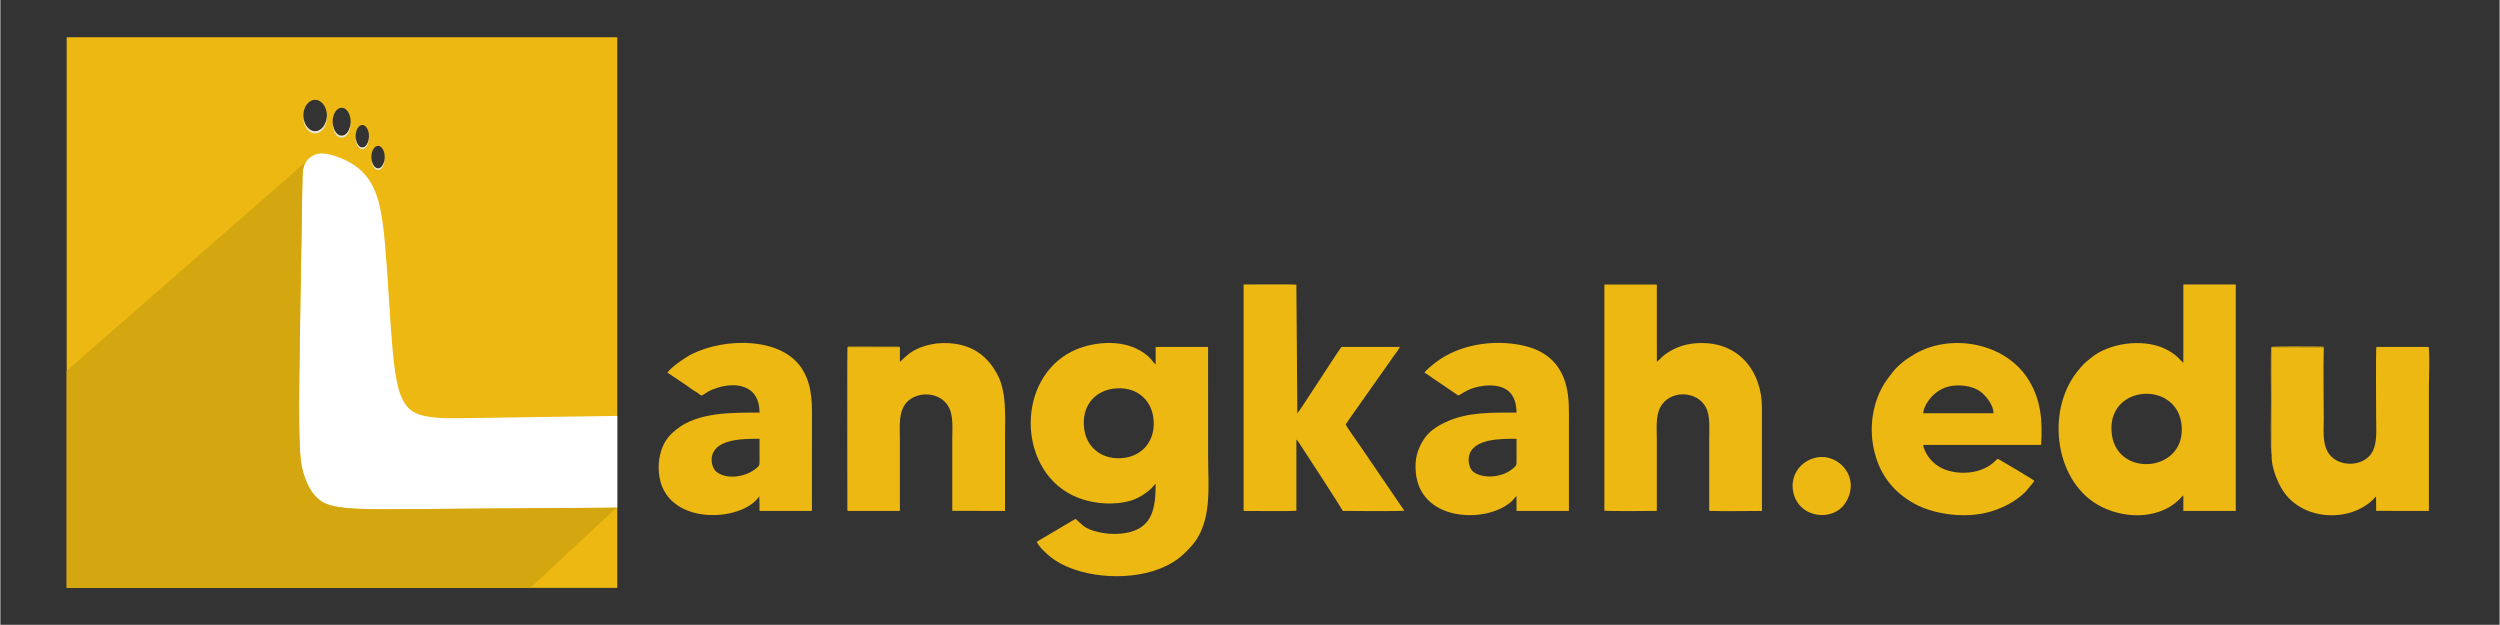 <?xml version="1.0" encoding="UTF-8"?>
<!DOCTYPE svg PUBLIC "-//W3C//DTD SVG 1.0//EN" "http://www.w3.org/TR/2001/REC-SVG-20010904/DTD/svg10.dtd">
<!-- Creator: CorelDRAW 2020 (64-Bit Evaluation Version) -->
<svg xmlns="http://www.w3.org/2000/svg" xml:space="preserve" width="3.333in" height="0.833in" version="1.0" style="shape-rendering:geometricPrecision; text-rendering:geometricPrecision; image-rendering:optimizeQuality; fill-rule:evenodd; clip-rule:evenodd"
viewBox="0 0 3333.33 833.33"
 xmlns:xlink="http://www.w3.org/1999/xlink"
 xmlns:xodm="http://www.corel.com/coreldraw/odm/2003">
 <rect x="0" y="0" width="3333.33" height="833.33" fill="#333333" stroke="none"/>
 <defs>
  <style type="text/css">
   <![CDATA[
    .fil0 {fill:none}
    .fil6 {fill:#B18A0D}
    .fil5 {fill:#D4A60F}
    .fil4 {fill:#E6E6E6}
    .fil2 {fill:#ECB811}
    .fil1 {fill:#ECB811}
    .fil3 {fill:white}
   ]]>
  </style>
 </defs>
 <g id="Layer_x0020_1">
  <rect class="fil0" x="82.26" y="-3.27" width="3333.34" height="833.33"/>
  <g id="_2425810120336">
   <path class="fil1" d="M1484.2 518.42c29.23,-4.05 50.18,13.26 53.56,38.61 3.89,29.17 -13.42,50.22 -38.45,53.57 -29.37,3.93 -50.24,-13.21 -53.7,-38.15 -4.17,-29.94 13,-50.49 38.59,-54.04zm56.63 -32.57c-4.74,-3.3 -5.57,-9.18 -20.08,-17.89 -26.96,-16.18 -66.26,-11.94 -91.65,0.8 -73.61,36.97 -72.58,154.27 -0.7,191.1 17.43,8.93 40.36,13.47 62.85,11.06 17.24,-1.85 28.02,-6.65 40.1,-16.27 5.96,-4.75 7.32,-8.08 9.48,-9.28 0,33.11 -4.89,55.87 -33.15,63.94 -13.51,3.86 -29.54,3.52 -43.39,0.29 -19.5,-4.54 -21.17,-10.07 -30.3,-17.59l-51.76 30.56c2.7,6.34 12.06,15.1 17.23,19.35 34.76,28.6 102.22,33.79 145.36,17.13 19.7,-7.61 29.61,-15.38 42.76,-29.6 29.45,-31.86 23.2,-79.93 23.2,-121.67 0,-48.35 0,-96.69 -0.04,-145.04l-69.91 0 0 23.1z"/>
   <path class="fil1" d="M2816.3 580.57c-9.94,-66.79 84.02,-74.27 92.47,-16.48 9.51,65.06 -83.83,74.57 -92.47,16.48zm95.17 -96.88c-3.13,-1.5 -7.52,-10.6 -24.94,-18.74 -30.02,-14.02 -75.37,-7.23 -98.85,12.89 -2.73,2.33 -4.88,3.93 -7.27,6.02 -2.87,2.52 -4.19,4.48 -6.67,7.26 -46.26,51.91 -35.28,148.39 23.86,182.26 26.31,15.07 63.17,19.68 92.47,4.44 5.37,-2.8 12.26,-7.94 16.43,-12.12 1.52,-1.53 3.26,-3.95 4.97,-4.81l0 20.57 69.95 0 0 -302.02 -69.95 0 0 104.25z"/>
   <path class="fil1" d="M2139.31 681.13c5.17,0.77 60.86,0.5 69.95,0.26 0,-31.63 0,-63.24 0,-94.85 0,-14.39 -1.74,-30.9 4.36,-42.83 12.3,-24.07 48.87,-22.94 60.76,-0.98 6.42,11.86 4.74,28.29 4.74,43.14 0,31.83 0,63.66 0,95.5 18.39,0.72 50.52,0.09 70.36,0.09l0 -137.4c0,-47 -28.76,-86.55 -80.4,-86.55 -18.92,0 -34.04,4.76 -48.43,14.88 -4.97,3.49 -7.71,7.54 -11.35,10.14l-0.04 -103.01 -69.95 -0.07 0 301.68z"/>
   <path class="fil1" d="M1658.15 681.46c13.3,0 60.78,0.56 70.37,-0.19l-0 -95.11 2.49 2.8c9.97,15.22 55.92,85.74 59.45,92.44 9.27,0.2 78.19,0.64 81.98,-0.33l-58.65 -85.99c-2.93,-4.35 -18.64,-26.15 -19.43,-29.14 0.93,-1.62 1.15,-1.72 2.26,-3.19 1.02,-1.37 1.2,-1.92 2.07,-3.22l22.78 -32.35c1.48,-2.15 2.81,-3.89 4.41,-6.2l13.69 -19.48c1.69,-2.42 3,-3.95 4.42,-6.19l13.69 -19.52c1.86,-2.65 8.16,-10.79 8.82,-13.07l-77.75 0c-1.6,0.66 -54.01,82.83 -58.58,88.09 -0.11,0.13 -0.24,0.27 -0.36,0.4l-1.3 -171.54c-6.09,-0.75 -59.75,-0.25 -70.37,-0.24l0 302.02z"/>
   <path class="fil1" d="M2564.4 551.19c1.12,-10.85 10.61,-22.17 16,-26.42 8.39,-6.62 17.41,-10.79 31.21,-10.72 12.6,0.06 24.15,3.43 31.7,10.25 6.76,6.11 15.07,16.79 14.94,26.89l-93.84 0zm148.36 90.11c-1.28,-1.69 -43.54,-26.57 -48.71,-29.47 -3.25,1.98 -8.06,9.72 -23.37,15.07 -10.49,3.67 -23.07,4.56 -34.89,2.63 -15.45,-2.52 -27.61,-9.93 -35.58,-22.17 -1.73,-2.66 -5.65,-10.21 -5.65,-13.93l157.23 0c2.33,-35.01 -1.06,-61.84 -17.08,-87.39 -30.79,-49.13 -103.1,-61.91 -151.2,-34.02 -11.79,6.83 -22.23,14.91 -29.28,23.86 -7.9,10.04 -14.63,18.59 -20.32,33.43 -11.19,29.19 -10.5,61.79 1.07,90.18 10.01,24.55 28.73,43.05 52.29,54.56 24.63,12.04 61.48,16.87 91.2,9.82 19.6,-4.65 38.8,-14.37 52.46,-27.89l9.07 -10.84c1.15,-1.4 2.23,-3.39 2.75,-3.82z"/>
   <path class="fil1" d="M3098.79 463.22l-69.73 -0.22 0 108.27c0,11.09 0.78,24.86 0.24,35.47 -0.85,15.99 7.57,35.65 14.2,46.41 17.37,28.24 53.61,39.51 86.54,31.65 13,-3.11 25.4,-9.69 34.55,-18.57 1.79,-1.73 1.9,-2.61 3.95,-4.06l0.09 19.2 70.35 0.09 0 -163.96c0,-9.97 1.31,-47.96 -0.37,-54.76l-69.7 0c-0.87,4.39 -0.29,87.88 -0.29,94.59 0,14.82 1.65,31.31 -4.19,43.72 -10.85,23.06 -49.27,23.28 -60.89,0.71 -6.52,-12.66 -4.78,-27.67 -4.78,-43.1 0,-31.51 -0.8,-64.06 0.04,-95.44z"/>
   <path class="fil1" d="M1199.77 463l-69.9 -0.06 0.23 218.48 69.62 0.05c0,-31.64 0,-63.28 0,-94.92 0,-15.05 -1.67,-30.24 4.26,-42.87 10.54,-22.44 48.08,-24.24 60.79,-0.94 6.53,11.97 4.81,28.23 4.81,43.15 0,31.8 0,63.61 0,95.42l70.37 0.17c0,-32.31 0,-64.62 0,-96.92 0,-29.74 2.47,-62.41 -10.81,-86.26 -12.78,-22.95 -30.7,-36.36 -56.9,-39.92 -20.6,-2.8 -43.01,1.2 -59.3,12.63 -4.63,3.25 -12.22,11 -13.22,11.65l0.05 -19.65z"/>
   <path class="fil1" d="M2022.16 585.21c0,9.51 -0.07,19.04 0,28.55 0.06,7.24 -0.25,6.94 -4.13,10.49 -13.88,12.69 -39.97,14.98 -53.36,5.16 -4.78,-3.51 -7.77,-13.22 -5.71,-21.79 5.56,-23.11 44.14,-22.41 63.2,-22.41zm-122.76 -88.11c2.91,1.46 7.96,5.08 11.09,7.3l34 23.12c2.84,-0.87 9.07,-6.55 20.98,-10.3 8.16,-2.57 19.25,-3.99 28.41,-2.69 19.54,2.78 27.83,14.83 28.28,35.74 -34.46,0 -65.56,-0.78 -94.54,12.72 -13.56,6.32 -23.37,13.61 -29.81,24.01 -7.96,12.87 -11.71,25.14 -9.95,43.63 5.84,61.22 83.18,67.12 120.01,43.83 10.43,-6.59 10.72,-9.94 14.2,-12.93l0.09 19.91 69.85 0c0,-37.83 0,-75.67 0,-113.51 0,-18.37 0.82,-36.42 -3.62,-53.62 -8.06,-31.21 -29.21,-47.73 -59.62,-53.93 -38.17,-7.78 -83.35,-0.98 -114.44,22.96 -4.11,3.17 -13,10.19 -14.94,13.74z"/>
   <path class="fil1" d="M1012.53 585.21c0,9.51 -0.07,19.04 0,28.55 0.05,6.54 -0.04,7.13 -3.69,10.27 -14.69,12.65 -40.07,15.97 -53.72,5.31 -6.74,-5.26 -13.05,-26.66 7.4,-37.06 13.48,-6.85 33.19,-7.07 50.01,-7.07zm-122.76 -88.11l22.61 15.01c4.06,2.76 7.37,5.22 11.27,7.97 2.07,1.46 3.65,2.16 5.74,3.57 2.22,1.5 3.6,3.1 6.13,3.94 8.47,-4.74 8.11,-6.43 20.88,-10.45 24.95,-7.87 56.09,-3.71 56.12,33.15 -36.96,0 -82.63,-0.69 -111.12,22.7 -5.74,4.72 -9.14,7.65 -13.32,13.91 -7.42,11.1 -11.28,27.08 -9.79,43.67 6.49,72.13 111.46,66.4 133.98,31.16l0.27 19.74 69.84 0c0.08,-37.83 0.08,-75.67 0.08,-113.51 0,-26.7 1.53,-50.79 -11.94,-73.93 -26.04,-44.73 -103.24,-44.25 -148.36,-21.75 -8.59,4.29 -28.83,18.28 -32.41,24.81z"/>
   <path class="fil1" d="M2421.43 610.35c-21.37,4.74 -34.69,24.5 -30.24,45.96 7.18,34.72 52.85,40.57 69.61,14.38 21.26,-33.22 -8.93,-67.1 -39.37,-60.35z"/>
   <path class="fil1" d="M3029.3 606.74c0.54,-10.61 -0.24,-24.38 -0.24,-35.47l0 -108.27 69.73 0.22c-0.43,-0.71 0.32,-0.87 -3.23,-0.96 -11.73,-0.31 -63.71,-0.31 -66.81,0.43 -1.03,4.29 -0.37,62.59 -0.37,72.07 0,8.5 -1.04,69.47 0.92,71.98z"/>
   <path class="fil1" d="M1130.1 681.41l-0.23 -218.48 69.9 0.06c-0.6,-0.38 -0.09,-0.42 -1.41,-0.64l-66.4 -0.07c-1.53,0.16 0.31,-0.17 -1.17,0.2l-0.93 0.44c-1.24,3.42 -0.31,174.93 -0.41,211.89l0.04 5.25c0.27,1.39 0.09,0.54 0.6,1.34z"/>
  </g>
  <path class="fil2" d="M88.45 49.72l734.3 0 0 734.3 -734.3 0 0 -734.3zm331.33 83.42c8.67,0 15.69,9.39 15.69,20.96 0,11.58 -7.02,20.96 -15.69,20.96 -8.66,0 -15.69,-9.39 -15.69,-20.96 0,-11.58 7.02,-20.96 15.69,-20.96zm35.4 10.52c6.63,0 12.01,8.38 12.01,18.72 0,10.34 -5.38,18.72 -12.01,18.72 -6.63,0 -12,-8.38 -12,-18.72 0,-10.34 5.38,-18.72 12,-18.72zm27.55 23c4.92,0 8.9,6.75 8.9,15.09 0,8.33 -3.98,15.09 -8.9,15.09 -4.92,0 -8.9,-6.76 -8.9,-15.09 0,-8.33 3.98,-15.09 8.9,-15.09zm20.98 27.85c4.92,0 8.9,6.75 8.9,15.09 0,8.33 -3.98,15.09 -8.9,15.09 -4.92,0 -8.9,-6.76 -8.9,-15.09 0,-8.33 3.98,-15.09 8.9,-15.09z"/>
  <path class="fil3" d="M610.99 557.82c-47.81,0.7 -61.48,-5.78 -70.59,-18.31 -9.11,-12.52 -13.66,-33.01 -17.35,-74 -3.7,-40.98 -6.55,-102.46 -10.25,-142.31 -3.7,-39.84 -8.26,-58.06 -14.8,-72 -6.55,-13.95 -15.09,-23.63 -26.19,-31.03 -11.1,-7.4 -24.76,-12.52 -34.44,-14.51 -9.68,-2 -15.37,-0.86 -20.2,1.7 -4.84,2.56 -8.83,6.55 -11.1,11.1 -2.28,4.56 -2.85,9.68 -3.13,17.08 -0.29,7.4 -0.29,17.07 -1.14,68.59 -0.86,51.52 -2.56,144.87 -3.13,200.65 -0.57,55.79 0,74 0.57,88.23 0.57,14.23 1.14,24.48 4.55,36.71 3.42,12.24 9.68,26.47 19.64,35.29 9.96,8.83 23.59,14.7 90.8,14.23l308.52 -2.13c0,-13.66 0,-48.81 0,-70.34 0,-21.52 0,-44.47 0,-52.07l-211.76 3.1z"/>
  <g id="_2425810115824">
   <path class="fil4" d="M435.43 155.53c0.02,0.47 0.04,0.94 0.04,1.42 0,11.58 -7.02,20.96 -15.69,20.96 -8.66,0 -15.69,-9.39 -15.69,-20.96 0,-0.48 0.02,-0.95 0.04,-1.42 0.55,10.92 7.34,19.54 15.65,19.54 8.31,0 15.1,-8.62 15.65,-19.54z"/>
   <path class="fil4" d="M467.15 163.65l0.03 1.27c0,10.34 -5.38,18.72 -12.01,18.72 -6.63,0 -12,-8.38 -12,-18.72l0.03 -1.27c0.42,9.75 5.63,17.45 11.98,17.45 6.35,0 11.56,-7.7 11.98,-17.45z"/>
   <path class="fil4" d="M491.6 182.77l0.02 1.02c0,8.33 -3.98,15.09 -8.9,15.09 -4.92,0 -8.9,-6.76 -8.9,-15.09l0.02 -1.02c0.31,7.85 4.17,14.06 8.88,14.06 4.71,0 8.57,-6.21 8.88,-14.06z"/>
   <path class="fil4" d="M512.59 210.62l0.02 1.02c0,8.33 -3.98,15.09 -8.9,15.09 -4.92,0 -8.9,-6.76 -8.9,-15.09l0.02 -1.02c0.31,7.85 4.17,14.06 8.88,14.06 4.71,0 8.57,-6.21 8.88,-14.06z"/>
  </g>
  <path class="fil5" d="M821.72 677.13l-114.93 106.89 -618.33 0 0 -289.46 319.37 -279.02c-0.66,0.94 -1.26,1.93 -1.76,2.93 -2.28,4.56 -2.85,9.68 -3.13,17.08 -0.29,7.4 -0.29,17.07 -1.14,68.59 -0.86,51.52 -2.56,144.87 -3.13,200.65 -0.57,55.79 0,74 0.57,88.23 0.57,14.23 1.14,24.48 4.55,36.71 3.42,12.24 9.68,26.47 19.64,35.29 9.96,8.83 23.59,14.7 90.8,14.23l307.5 -2.13z"/>
  <g id="_2425810088608">
   <path class="fil2" d="M4742.06 -184.66l0 0c201.94,0 367.15,165.21 367.15,367.15l0 0.01c0,201.93 -165.21,367.15 -367.15,367.15l-0 0c-201.93,0 -367.14,-165.21 -367.14,-367.15l0 -0.01c0,-201.93 165.21,-367.15 367.14,-367.15z"/>
   <path class="fil3" d="M5082.01 320.74c-19.01,46.37 -47.24,88.07 -82.4,122.77l-198.93 1.37c-67.2,0.46 -80.83,-5.41 -90.8,-14.23 -9.96,-8.82 -16.22,-23.05 -19.64,-35.29 -3.41,-12.24 -3.98,-22.48 -4.55,-36.71 -0.57,-14.23 -1.14,-32.44 -0.57,-88.23 0.57,-55.78 2.28,-149.13 3.13,-200.65 0.85,-51.52 0.85,-61.19 1.14,-68.59 0.28,-7.4 0.85,-12.52 3.13,-17.08 2.28,-4.55 6.26,-8.54 11.1,-11.1 4.83,-2.56 10.53,-3.7 20.2,-1.7 9.68,1.99 23.33,7.11 34.44,14.51 11.1,7.4 19.64,17.08 26.19,31.03 6.54,13.94 11.1,32.16 14.8,72 3.7,39.85 6.54,101.33 10.25,142.31 3.7,40.99 8.25,61.48 17.35,74 9.11,12.52 22.78,19 70.59,18.31l184.56 -2.7z"/>
   <g>
    <path class="fil6" d="M4706.24 -98.39c8.67,0 15.69,9.39 15.69,20.96 0,11.58 -7.02,20.96 -15.69,20.96 -8.66,0 -15.69,-9.39 -15.69,-20.96 0,-11.58 7.02,-20.96 15.69,-20.96z"/>
    <path class="fil3" d="M4706.24 -101.24c8.67,0 15.69,9.39 15.69,20.96 0,11.58 -7.02,20.96 -15.69,20.96 -8.66,0 -15.69,-9.39 -15.69,-20.96 0,-11.58 7.02,-20.96 15.69,-20.96z"/>
   </g>
   <g>
    <path class="fil6" d="M4741.64 -88.18c6.63,0 12.01,8.38 12.01,18.72 0,10.34 -5.38,18.72 -12.01,18.72 -6.63,0 -12,-8.38 -12,-18.72 0,-10.34 5.38,-18.72 12,-18.72z"/>
    <path class="fil3" d="M4741.64 -90.72c6.63,0 12.01,8.38 12.01,18.72 0,10.34 -5.38,18.72 -12.01,18.72 -6.63,0 -12,-8.38 -12,-18.72 0,-10.34 5.38,-18.72 12,-18.72z"/>
   </g>
   <path class="fil6" d="M4769.19 -65.67c4.92,0 8.9,6.76 8.9,15.09 0,8.33 -3.98,15.09 -8.9,15.09 -4.92,0 -8.9,-6.76 -8.9,-15.09 0,-8.33 3.98,-15.09 8.9,-15.09z"/>
   <path class="fil6" d="M4790.18 -37.82c4.92,0 8.9,6.76 8.9,15.09 0,8.33 -3.98,15.09 -8.9,15.09 -4.92,0 -8.9,-6.76 -8.9,-15.09 0,-8.33 3.98,-15.09 8.9,-15.09z"/>
   <path class="fil3" d="M4769.19 -67.72c4.92,0 8.9,6.75 8.9,15.09 0,8.33 -3.98,15.09 -8.9,15.09 -4.92,0 -8.9,-6.76 -8.9,-15.09 0,-8.33 3.98,-15.09 8.9,-15.09z"/>
   <path class="fil3" d="M4790.18 -39.87c4.92,0 8.9,6.75 8.9,15.09 0,8.33 -3.98,15.09 -8.9,15.09 -4.92,0 -8.9,-6.76 -8.9,-15.09 0,-8.33 3.98,-15.09 8.9,-15.09z"/>
   <path class="fil5" d="M4742.06 549.64l-0 0c-177.48,0 -326.57,-127.63 -360.08,-295.63l312.31 -272.85c-0.66,0.94 -1.26,1.93 -1.76,2.93 -2.28,4.56 -2.85,9.68 -3.13,17.08 -0.29,7.4 -0.29,17.07 -1.14,68.59 -0.86,51.52 -2.56,144.87 -3.13,200.65 -0.57,55.79 0,74 0.57,88.23 0.57,14.23 1.14,24.48 4.55,36.71 3.42,12.24 9.68,26.47 19.64,35.29 9.96,8.83 23.59,14.7 90.8,14.23l198.92 -1.37c-66.4,65.53 -157.46,106.13 -257.55,106.13z"/>
  </g>
  <g id="_2425810088704">
   <path class="fil3" d="M5766.37 -274.93l0 0c201.94,0 367.15,165.21 367.15,367.15l0 0.01c0,201.93 -165.21,367.15 -367.15,367.15l-0 0c-201.93,0 -367.14,-165.21 -367.14,-367.15l0 -0.01c0,-201.93 165.21,-367.15 367.14,-367.15zm-35.81 83.42c8.67,0 15.69,9.39 15.69,20.96 0,11.58 -7.02,20.96 -15.69,20.96 -8.66,0 -15.69,-9.39 -15.69,-20.96 0,-11.58 7.02,-20.96 15.69,-20.96zm35.4 10.52c6.63,0 12.01,8.38 12.01,18.72 0,10.34 -5.38,18.72 -12.01,18.72 -6.63,0 -12,-8.38 -12,-18.72 0,-10.34 5.38,-18.72 12,-18.72zm27.55 23c4.92,0 8.9,6.75 8.9,15.09 0,8.33 -3.98,15.09 -8.9,15.09 -4.92,0 -8.9,-6.76 -8.9,-15.09 0,-8.33 3.98,-15.09 8.9,-15.09zm20.98 27.85c4.92,0 8.9,6.75 8.9,15.09 0,8.33 -3.98,15.09 -8.9,15.09 -4.92,0 -8.9,-6.76 -8.9,-15.09 0,-8.33 3.98,-15.09 8.9,-15.09z"/>
   <path class="fil3" d="M6106.32 230.46c-19.01,46.37 -47.24,88.07 -82.4,122.77l-198.93 1.37c-67.2,0.46 -80.83,-5.41 -90.8,-14.23 -9.96,-8.82 -16.22,-23.05 -19.64,-35.29 -3.41,-12.24 -3.98,-22.48 -4.55,-36.71 -0.57,-14.23 -1.14,-32.44 -0.57,-88.23 0.57,-55.78 2.28,-149.13 3.13,-200.65 0.85,-51.52 0.85,-61.19 1.14,-68.59 0.28,-7.4 0.85,-12.52 3.13,-17.08 2.28,-4.55 6.26,-8.54 11.1,-11.1 4.83,-2.56 10.53,-3.7 20.2,-1.7 9.68,1.99 23.33,7.11 34.44,14.51 11.1,7.4 19.64,17.08 26.19,31.03 6.54,13.94 11.1,32.16 14.8,72 3.7,39.85 6.54,101.33 10.25,142.31 3.7,40.99 8.25,61.48 17.35,74 9.11,12.52 22.78,19 70.59,18.31l184.56 -2.7z"/>
   <g>
    <path class="fil4" d="M5802.38 -141.89l0.02 1.02c0,8.33 -3.98,15.09 -8.9,15.09 -4.92,0 -8.9,-6.76 -8.9,-15.09l0.02 -1.02c0.31,7.85 4.17,14.06 8.88,14.06 4.71,0 8.57,-6.21 8.88,-14.06z"/>
    <path class="fil4" d="M5823.36 -114.03l0.02 1.02c0,8.33 -3.98,15.09 -8.9,15.09 -4.92,0 -8.9,-6.76 -8.9,-15.09l0.02 -1.02c0.31,7.85 4.17,14.06 8.88,14.06 4.71,0 8.57,-6.21 8.88,-14.06z"/>
    <path class="fil4" d="M5746.2 -169.13c0.02,0.47 0.04,0.94 0.04,1.42 0,11.58 -7.02,20.96 -15.69,20.96 -8.66,0 -15.69,-9.39 -15.69,-20.96 0,-0.48 0.02,-0.95 0.04,-1.42 0.55,10.92 7.34,19.54 15.65,19.54 8.31,0 15.1,-8.62 15.65,-19.54z"/>
    <path class="fil4" d="M5777.93 -161l0.03 1.27c0,10.34 -5.38,18.72 -12.01,18.72 -6.63,0 -12,-8.38 -12,-18.72l0.03 -1.27c0.42,9.75 5.63,17.45 11.98,17.45 6.35,0 11.56,-7.7 11.98,-17.45z"/>
   </g>
   <path class="fil4" d="M5766.37 459.37l-0 0c-177.48,0 -326.57,-127.63 -360.08,-295.63l312.31 -272.85c-0.66,0.94 -1.26,1.93 -1.76,2.93 -2.28,4.56 -2.85,9.68 -3.13,17.08 -0.29,7.4 -0.29,17.07 -1.14,68.59 -0.86,51.52 -2.56,144.87 -3.13,200.65 -0.57,55.79 0,74 0.57,88.23 0.57,14.23 1.14,24.48 4.55,36.71 3.42,12.24 9.68,26.47 19.64,35.29 9.96,8.83 23.59,14.7 90.8,14.23l198.92 -1.37c-66.4,65.53 -157.46,106.13 -257.55,106.13z"/>
  </g>
 </g>
</svg>
